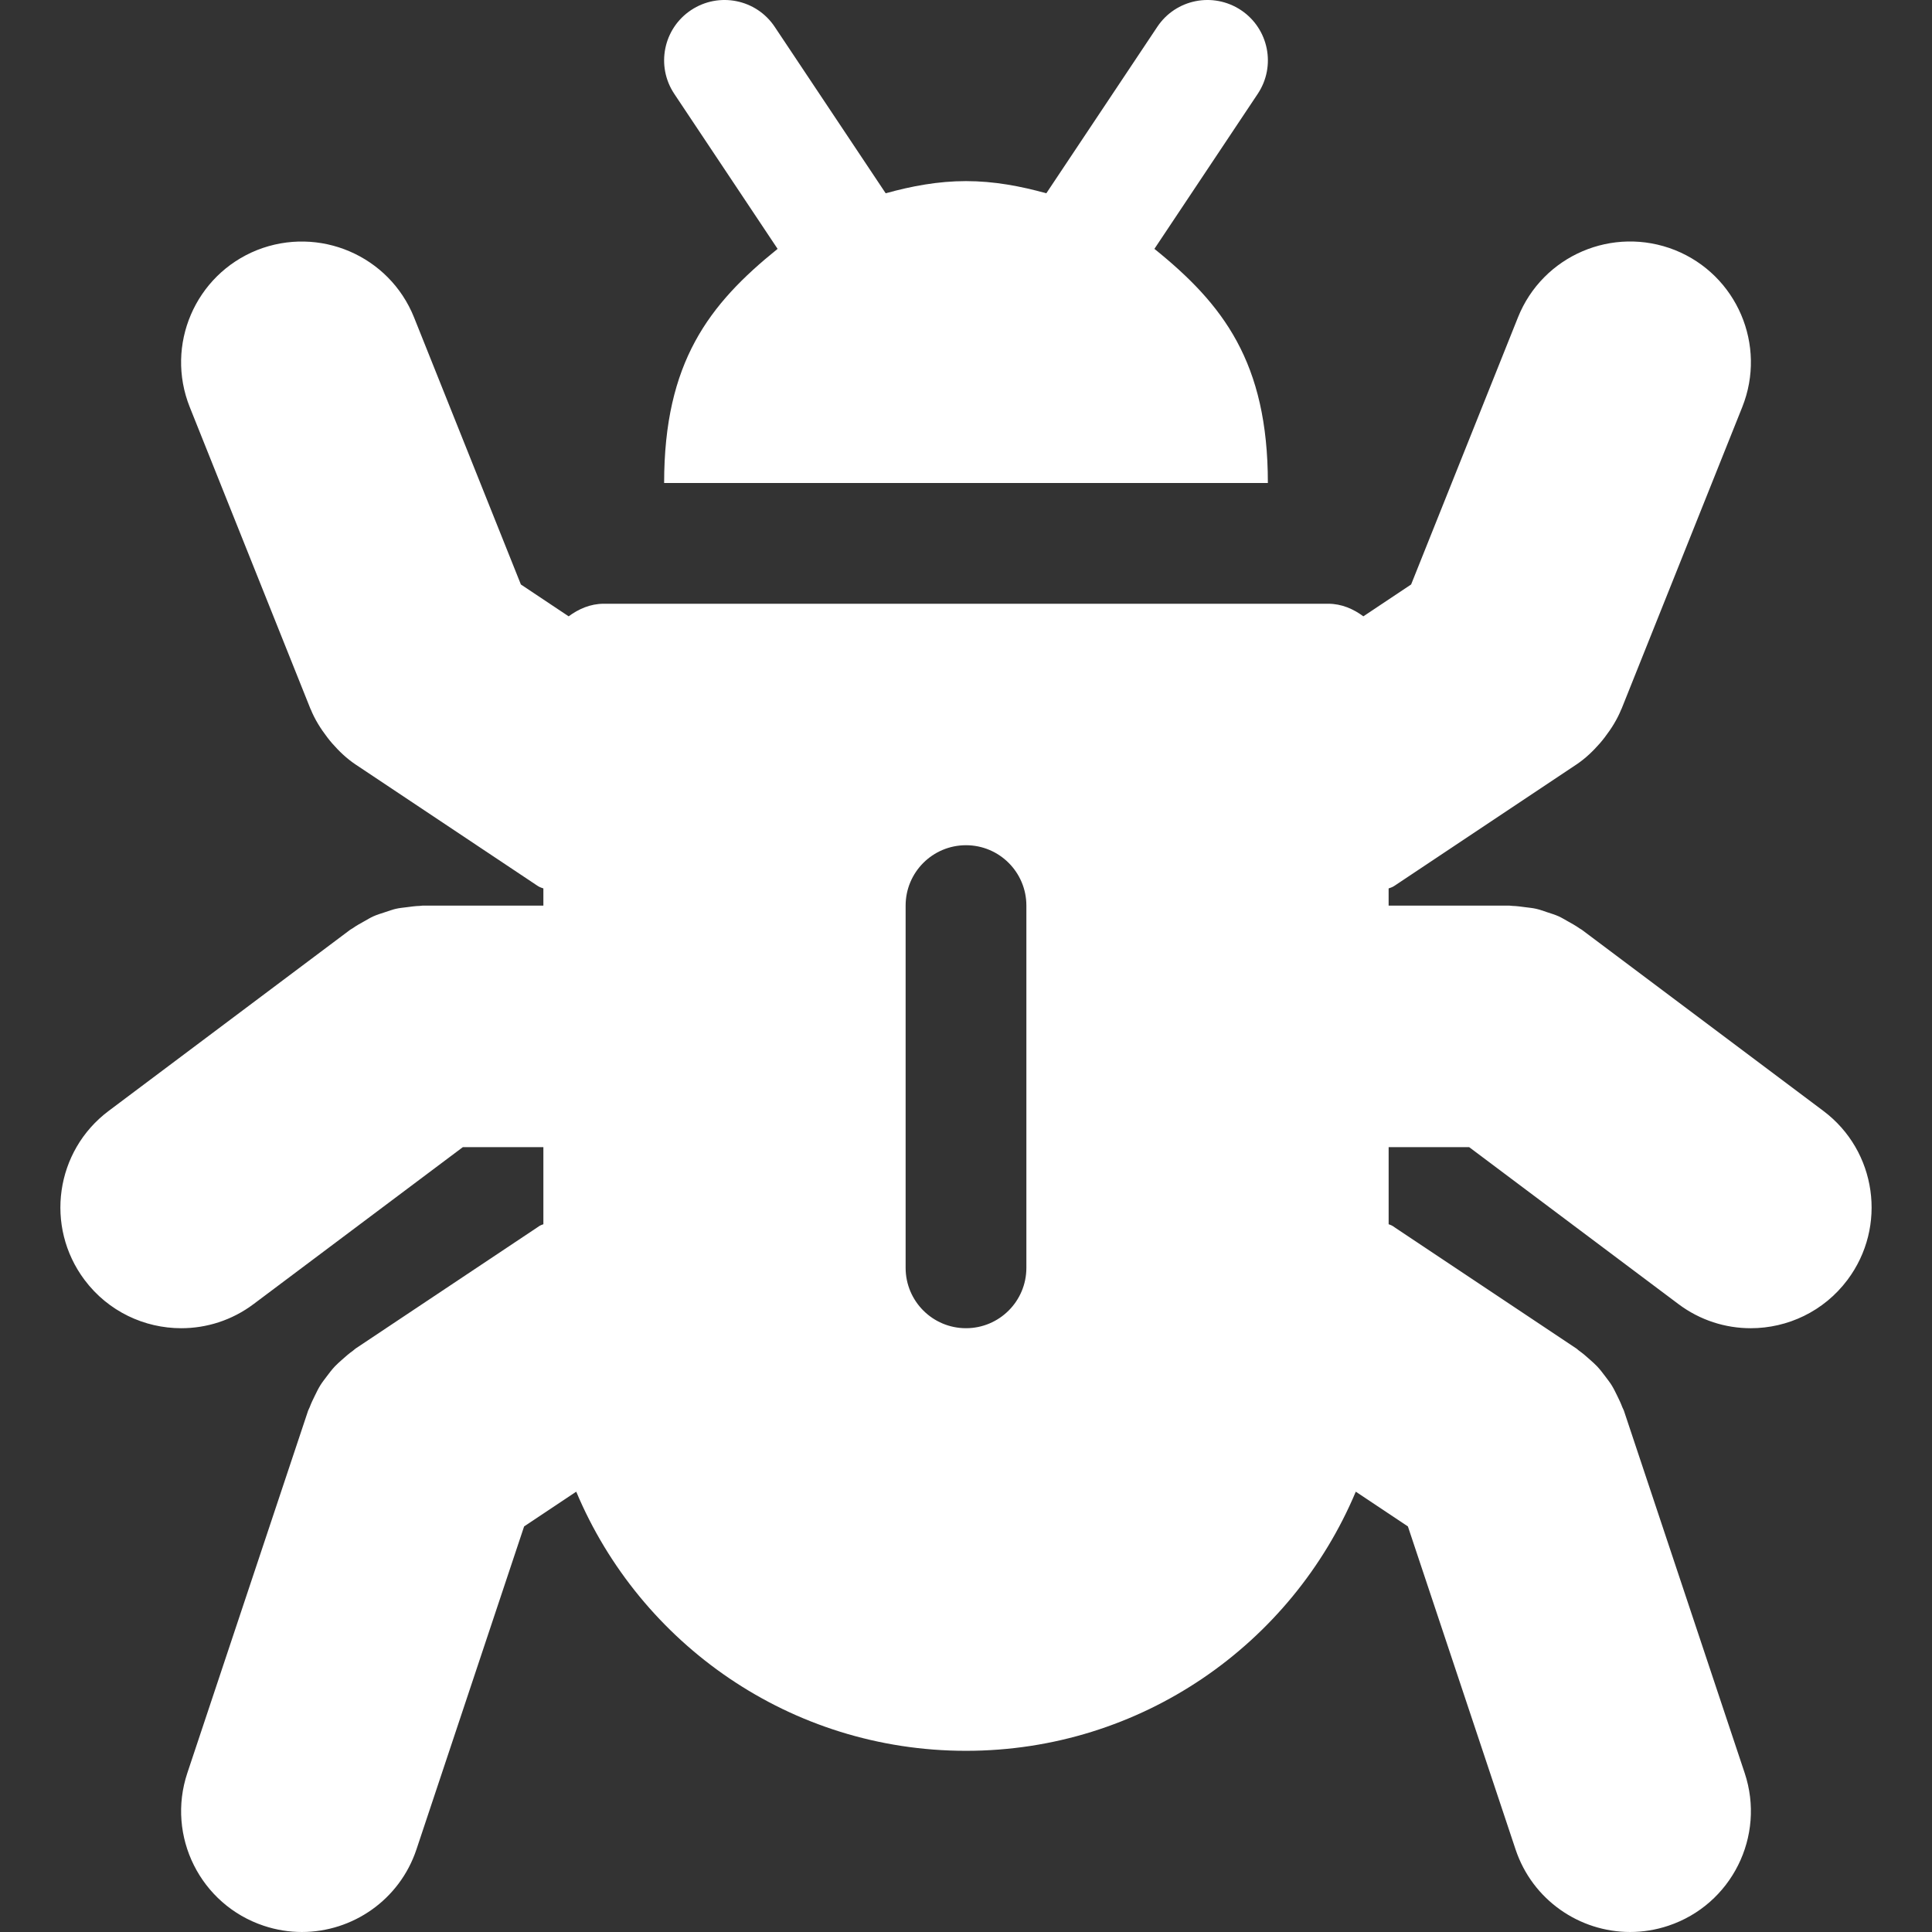 <?xml version="1.0" encoding="iso-8859-1"?>
<!-- Generator: Adobe Illustrator 18.0.0, SVG Export Plug-In . SVG Version: 6.00 Build 0)  -->
<!DOCTYPE svg PUBLIC "-//W3C//DTD SVG 1.1//EN" "http://www.w3.org/Graphics/SVG/1.1/DTD/svg11.dtd">
<svg version="1.1" id="Capa_1" xmlns="http://www.w3.org/2000/svg" xmlns:xlink="http://www.w3.org/1999/xlink" x="0px" y="0px"
	 viewBox="0 0 512 512" style="enable-background:new 0 0 512 512;" xml:space="preserve">
<rect x="0" y="0" width="512" height="512" fill="#333333" stroke="none"/>
<g>
	<path fill="white" d="M483.197,294.397l-63.998-47.999c-0.203-0.156-0.438-0.242-0.645-0.391c-0.98-0.703-2.039-1.281-3.098-1.871
		c-0.801-0.445-1.582-0.934-2.406-1.305c-0.977-0.438-2.008-0.742-3.035-1.082c-0.98-0.324-1.949-0.688-2.949-0.914
		c-0.922-0.211-1.875-0.289-2.824-0.414c-1.16-0.156-2.312-0.32-3.476-0.348c-0.262-0.008-0.504-0.074-0.77-0.074H368v-4.559
		c1-0.332,1.194-0.457,1.748-0.824l47.955-31.972c0.02-0.012,0.043-0.027,0.062-0.043c2.398-1.602,4.402-3.543,6.215-5.613
		c0.457-0.523,0.875-1.051,1.301-1.605c1.762-2.301,3.293-4.738,4.359-7.375c0.02-0.047,0.055-0.078,0.074-0.125l31.999-79.998
		c6.562-16.421-1.422-35.03-17.828-41.608c-16.484-6.531-35.046,1.438-41.608,17.828l-28.316,70.787l-12.656,8.44
		c-2.652-1.953-5.762-3.333-9.308-3.333H160.003c-3.547,0-6.656,1.38-9.308,3.333l-12.656-8.439l-28.316-70.788
		c-6.578-16.39-25.156-24.328-41.608-17.828c-16.406,6.578-24.39,25.187-17.828,41.608l31.999,79.998
		c0.02,0.047,0.055,0.078,0.074,0.125c1.066,2.637,2.594,5.07,4.355,7.371c0.426,0.555,0.848,1.086,1.305,1.609
		c1.816,2.07,3.816,4.012,6.215,5.613c0.02,0.016,0.043,0.031,0.063,0.043l47.954,31.972c0.555,0.367,0.748,0.492,1.748,0.824V240
		h-31.996c-0.262,0-0.508,0.066-0.766,0.074c-1.152,0.027-2.289,0.193-3.437,0.342c-0.969,0.129-1.941,0.21-2.879,0.425
		c-0.965,0.219-1.902,0.574-2.852,0.886c-1.063,0.348-2.129,0.664-3.141,1.117c-0.797,0.359-1.551,0.832-2.324,1.262
		c-1.086,0.598-2.164,1.191-3.164,1.906c-0.207,0.148-0.438,0.234-0.641,0.387l-63.998,47.999c-14.14,10.593-17,30.655-6.39,44.796
		c6.281,8.375,15.89,12.797,25.624,12.797c6.672,0,13.406-2.073,19.171-6.401L122.664,304H144v20.435
		c-1,0.336-1.186,0.555-1.748,0.93l-47.998,31.999c-0.25,0.164-0.437,0.387-0.679,0.559c-1.051,0.742-2.019,1.582-2.98,2.453
		c-0.637,0.574-1.285,1.129-1.863,1.746c-0.785,0.832-1.473,1.75-2.168,2.672c-0.586,0.777-1.184,1.535-1.691,2.355
		c-0.539,0.871-0.98,1.801-1.437,2.73c-0.488,0.988-0.969,1.973-1.348,3.004c-0.129,0.34-0.324,0.633-0.441,0.98l-31.999,95.997
		c-5.594,16.765,3.469,34.89,20.234,40.483c3.359,1.125,6.781,1.656,10.125,1.656c13.406,0,25.89-8.484,30.359-21.89l28.53-85.591
		l13.812-9.207c16.937,40.339,56.803,68.674,103.294,68.674s86.357-28.335,103.294-68.674l13.812,9.207l28.53,85.591
		c4.469,13.406,16.953,21.89,30.359,21.89c3.344,0,6.765-0.531,10.125-1.656c16.765-5.594,25.827-23.718,20.234-40.483
		l-31.999-95.997c-0.117-0.348-0.313-0.641-0.441-0.98c-0.383-1.035-0.859-2.019-1.348-3.012c-0.457-0.926-0.898-1.852-1.434-2.719
		c-0.512-0.824-1.113-1.586-1.699-2.367c-0.695-0.922-1.383-1.832-2.164-2.664c-0.578-0.617-1.227-1.172-1.863-1.746
		c-0.961-0.871-1.93-1.711-2.98-2.453c-0.242-0.172-0.43-0.395-0.68-0.559l-47.997-31.999c-0.563-0.375-0.748-0.594-1.748-0.93V304
		h21.336l55.456,41.588c5.765,4.328,12.5,6.404,19.171,6.404c9.734,0,19.343-4.423,25.624-12.798
		C500.197,325.053,497.337,304.99,483.197,294.397z M272,335.989c0,8.836-7.164,16-16,16s-16-7.164-16-16v-95.997
		c0-8.836,7.164-16,16-16s16,7.164,16,16V335.989z"/>
	<path fill="white" d="M176.002,128h159.996c0-32-11.875-47.384-30.069-62.048l27.382-41.078c4.906-7.359,2.922-17.281-4.437-22.188
		c-7.39-4.891-17.296-2.922-22.187,4.437l-29.401,44.1c-6.82-1.891-13.863-3.227-21.285-3.227s-14.464,1.336-21.285,3.227
		l-29.402-44.1c-4.891-7.359-14.828-9.328-22.187-4.437c-7.359,4.906-9.343,14.828-4.437,22.187l27.382,41.08
		C187.877,80.616,176.002,96,176.002,128z"/>
</g>
<g>
</g>
<g>
</g>
<g>
</g>
<g>
</g>
<g>
</g>
<g>
</g>
<g>
</g>
<g>
</g>
<g>
</g>
<g>
</g>
<g>
</g>
<g>
</g>
<g>
</g>
<g>
</g>
<g>
</g>
</svg>
